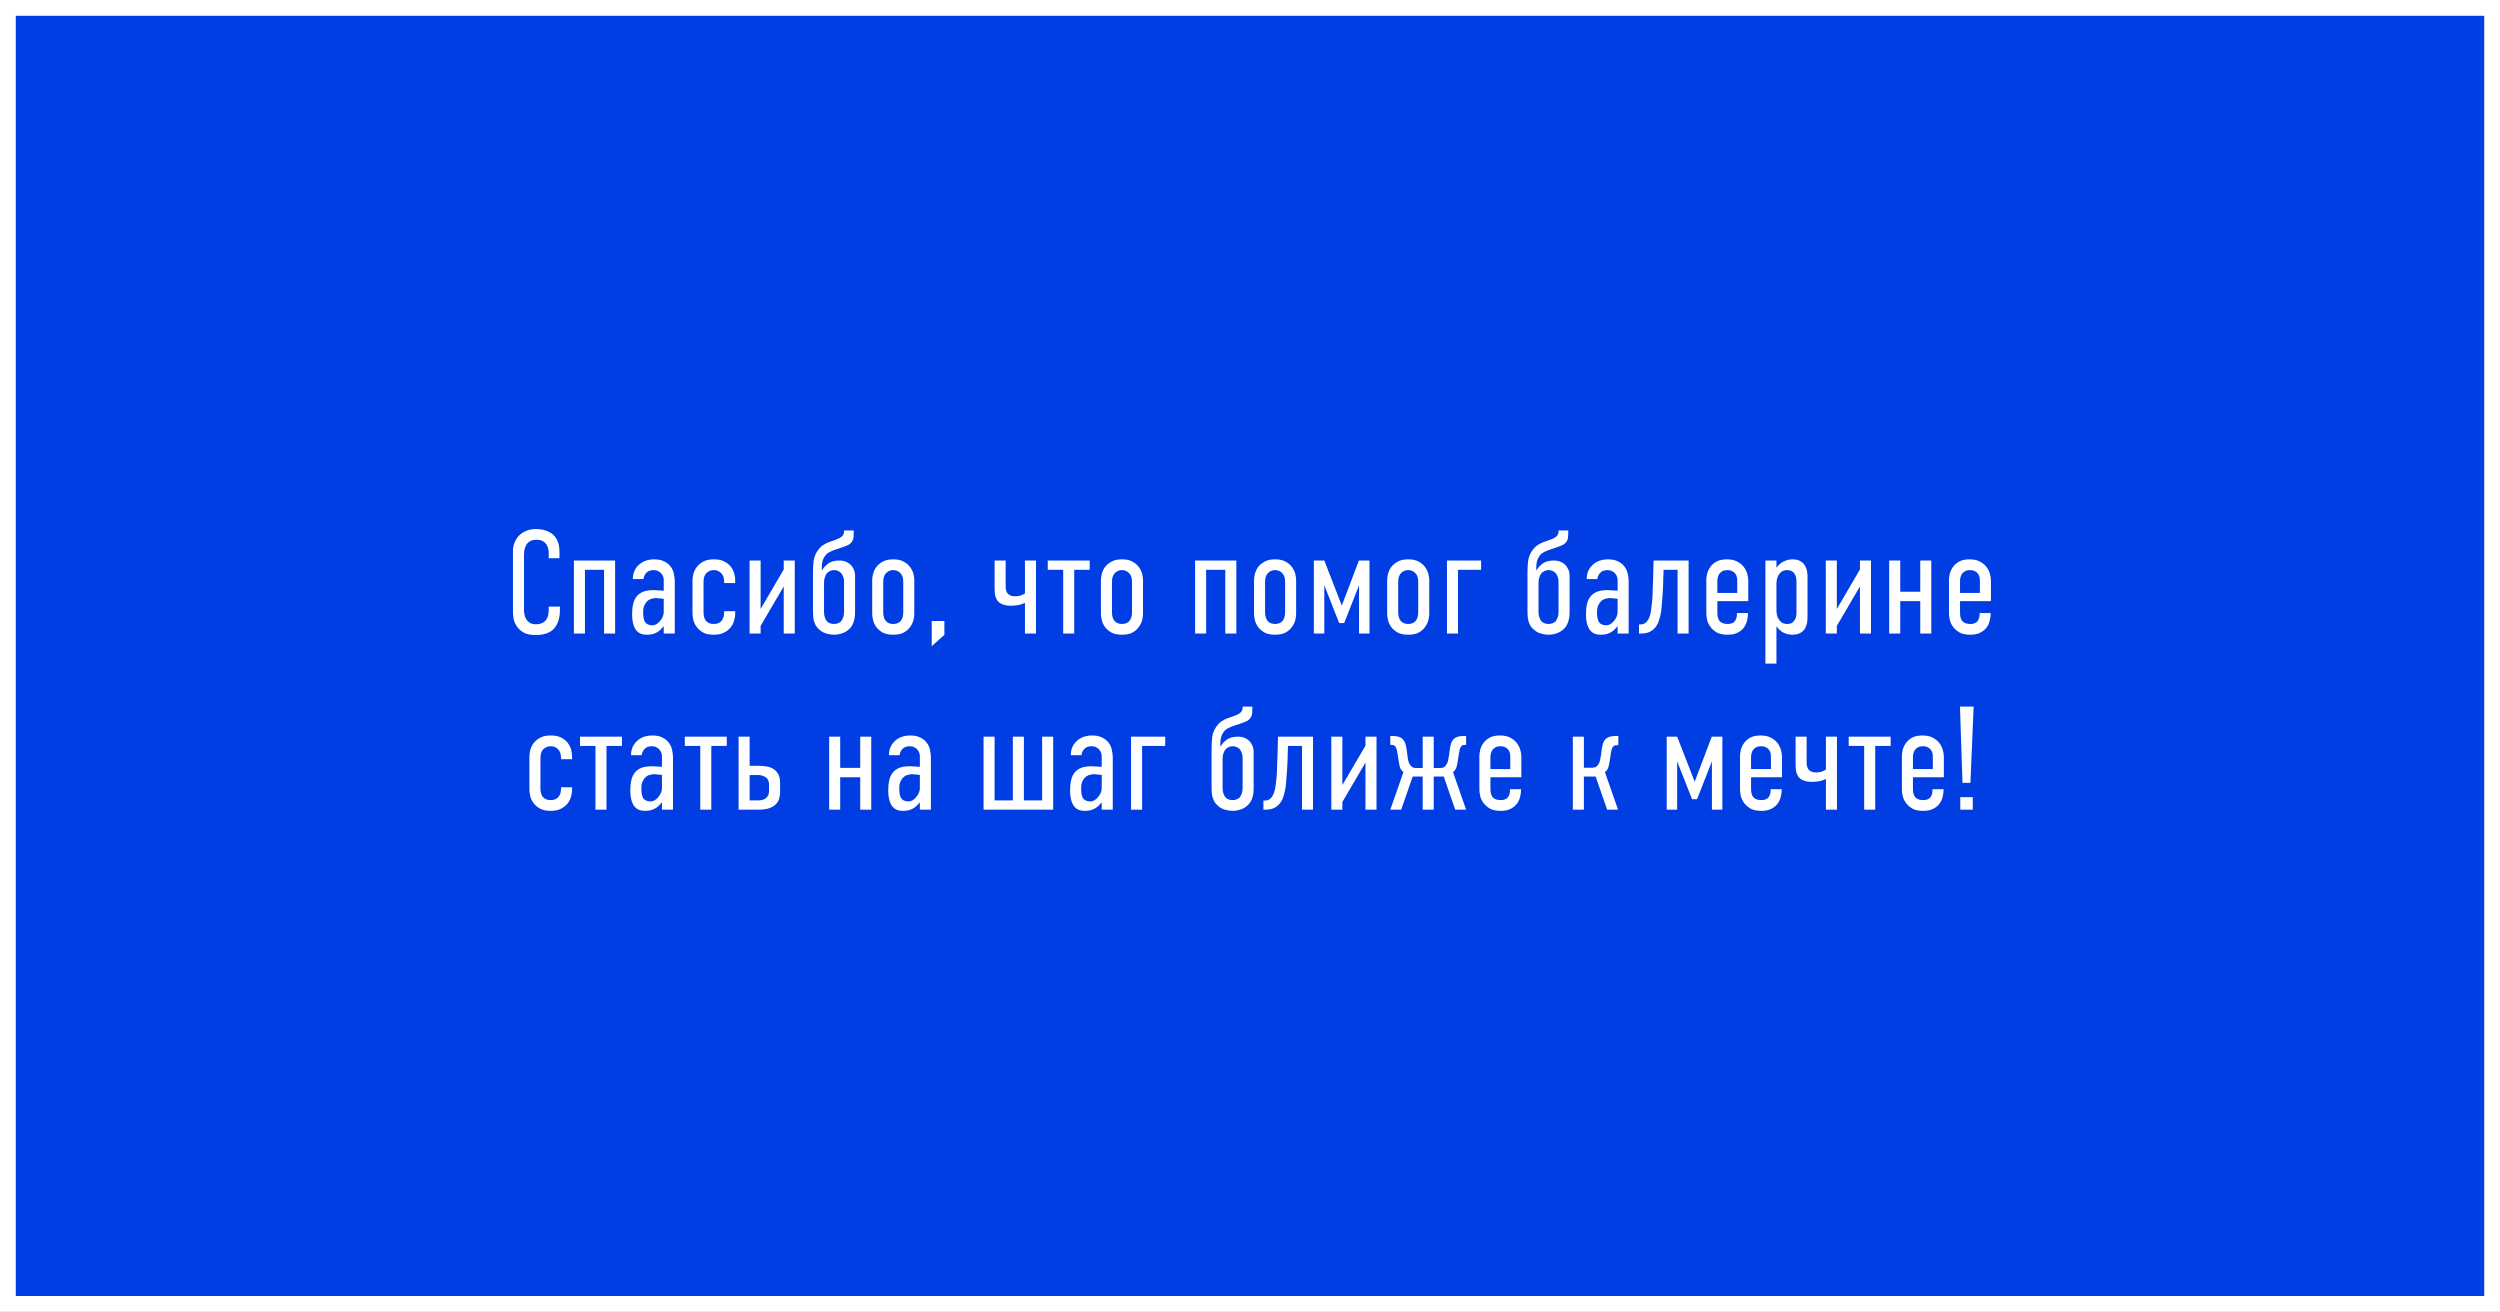 <svg width="951" height="499" viewBox="0 0 951 499" fill="none" xmlns="http://www.w3.org/2000/svg">
<rect x="0" y="0" width="951" height="499" fill="#808080" stroke="none"/>
<rect x="3" y="3" width="945" height="493" fill="#003DE3" stroke="white" stroke-width="6"/>
<path d="M208.734 210.256C208.734 209.92 208.678 209.472 208.566 208.912C208.491 208.352 208.286 207.811 207.95 207.288C207.614 206.728 207.147 206.261 206.55 205.888C205.952 205.515 205.15 205.328 204.142 205.328C203.022 205.328 202.144 205.533 201.51 205.944C200.875 206.355 200.39 206.877 200.054 207.512C199.755 208.109 199.55 208.763 199.438 209.472C199.363 210.144 199.326 210.741 199.326 211.264V232.376C199.326 232.712 199.382 233.179 199.494 233.776C199.606 234.336 199.811 234.896 200.11 235.456C200.446 236.016 200.912 236.501 201.51 236.912C202.107 237.285 202.891 237.472 203.862 237.472C204.422 237.472 204.982 237.397 205.542 237.248C206.102 237.099 206.624 236.837 207.11 236.464C207.595 236.053 207.987 235.493 208.286 234.784C208.584 234.037 208.734 233.104 208.734 231.984V230.752H212.99V232.208C212.99 235.008 212.28 237.267 210.862 238.984C209.443 240.701 207.054 241.56 203.694 241.56C201.715 241.56 200.166 241.224 199.046 240.552C197.926 239.843 197.067 239.021 196.47 238.088C195.872 237.155 195.499 236.203 195.35 235.232C195.2 234.261 195.126 233.496 195.126 232.936V209.752C195.126 208.632 195.312 207.568 195.686 206.56C196.059 205.515 196.619 204.6 197.366 203.816C198.112 203.032 199.027 202.416 200.11 201.968C201.23 201.483 202.499 201.24 203.918 201.24C205.15 201.24 206.288 201.408 207.334 201.744C208.416 202.043 209.368 202.528 210.19 203.2C211.011 203.872 211.646 204.749 212.094 205.832C212.579 206.915 212.822 208.24 212.822 209.808V212.328H208.734V210.256ZM218.312 213.224H233.992V241H229.792V216.752H222.512V241H218.312V213.224ZM252.488 238.256H252.432C252.096 238.667 251.742 239.059 251.368 239.432C250.995 239.805 250.566 240.141 250.08 240.44C249.595 240.739 249.035 240.981 248.4 241.168C247.803 241.355 247.056 241.448 246.16 241.448C245.04 241.448 244.107 241.261 243.36 240.888C242.651 240.477 242.072 239.917 241.624 239.208C241.214 238.499 240.915 237.677 240.728 236.744C240.542 235.811 240.448 234.784 240.448 233.664C240.448 232.208 240.579 230.92 240.84 229.8C241.102 228.643 241.55 227.672 242.184 226.888C242.819 226.104 243.64 225.507 244.648 225.096C245.694 224.685 247 224.48 248.568 224.48C248.867 224.48 249.296 224.499 249.856 224.536C250.416 224.536 251.294 224.592 252.488 224.704V220.616C252.488 220.243 252.414 219.832 252.264 219.384C252.115 218.936 251.872 218.525 251.536 218.152C251.238 217.779 250.846 217.48 250.36 217.256C249.875 216.995 249.278 216.864 248.568 216.864C248.195 216.864 247.803 216.92 247.392 217.032C247.019 217.107 246.646 217.275 246.272 217.536C245.936 217.797 245.619 218.152 245.32 218.6C245.059 219.048 244.872 219.608 244.76 220.28H240.728C240.728 219.123 240.934 218.077 241.344 217.144C241.792 216.211 242.371 215.427 243.08 214.792C243.827 214.12 244.686 213.616 245.656 213.28C246.664 212.944 247.728 212.776 248.848 212.776C250.454 212.776 251.76 213.056 252.768 213.616C253.814 214.139 254.616 214.811 255.176 215.632C255.774 216.416 256.166 217.312 256.352 218.32C256.576 219.291 256.688 220.224 256.688 221.12V241H252.488V238.256ZM252.488 227.784C251.891 227.709 251.35 227.653 250.864 227.616C250.379 227.541 249.968 227.504 249.632 227.504C249.035 227.504 248.438 227.597 247.84 227.784C247.243 227.933 246.702 228.232 246.216 228.68C245.768 229.091 245.395 229.651 245.096 230.36C244.798 231.032 244.648 231.872 244.648 232.88C244.648 234.859 244.947 236.184 245.544 236.856C246.142 237.528 247.038 237.864 248.232 237.864C248.68 237.864 249.147 237.733 249.632 237.472C250.118 237.211 250.566 236.837 250.976 236.352C251.424 235.867 251.779 235.325 252.04 234.728C252.339 234.093 252.488 233.403 252.488 232.656V227.784ZM275.464 232.488H279.664V233.608C279.664 234.28 279.533 235.083 279.272 236.016C279.048 236.912 278.618 237.771 277.984 238.592C277.386 239.376 276.565 240.048 275.52 240.608C274.474 241.168 273.149 241.448 271.544 241.448C269.789 241.448 268.389 241.149 267.344 240.552C266.298 239.917 265.477 239.171 264.88 238.312C264.282 237.453 263.89 236.576 263.704 235.68C263.517 234.747 263.424 233.981 263.424 233.384V220.784C263.424 220.224 263.517 219.496 263.704 218.6C263.89 217.667 264.282 216.771 264.88 215.912C265.477 215.053 266.298 214.325 267.344 213.728C268.389 213.093 269.789 212.776 271.544 212.776C273.186 212.776 274.53 213.056 275.576 213.616C276.658 214.176 277.498 214.867 278.096 215.688C278.693 216.509 279.104 217.368 279.328 218.264C279.552 219.123 279.664 219.888 279.664 220.56V221.792H275.464V221.4C275.464 219.832 275.072 218.693 274.288 217.984C273.541 217.237 272.626 216.864 271.544 216.864C270.461 216.864 269.528 217.237 268.744 217.984C267.997 218.693 267.624 219.832 267.624 221.4V232.824C267.624 235.848 268.93 237.36 271.544 237.36C272.776 237.36 273.728 236.987 274.4 236.24C275.109 235.493 275.464 234.355 275.464 232.824V232.488ZM289.34 213.224V231.648L298.132 216.64V213.224H302.332V241H298.132V223.08L289.34 238.088V241H285.14V213.224H289.34ZM309.257 217.76C309.257 216.379 309.332 214.979 309.481 213.56C309.668 212.104 310.134 210.816 310.881 209.696C311.516 208.725 312.206 207.979 312.953 207.456C313.737 206.933 314.521 206.523 315.305 206.224C315.79 206.037 316.276 205.869 316.761 205.72C317.284 205.533 317.75 205.365 318.161 205.216C320.102 204.544 321.073 203.555 321.073 202.248V201.8H324.769V202.528C324.769 203.013 324.75 203.555 324.713 204.152C324.676 204.712 324.545 205.216 324.321 205.664C323.91 206.411 323.332 206.971 322.585 207.344C321.876 207.68 320.998 208.016 319.953 208.352L317.153 209.304C316.63 209.491 316.052 209.752 315.417 210.088C314.82 210.387 314.297 210.835 313.849 211.432C313.438 211.992 313.121 212.645 312.897 213.392C312.71 214.139 312.617 214.829 312.617 215.464V216.864H312.785C313.308 215.893 314.073 215.053 315.081 214.344C316.126 213.597 317.545 213.224 319.337 213.224C320.27 213.224 321.092 213.373 321.801 213.672C322.51 213.971 323.07 214.325 323.481 214.736C324.004 215.221 324.433 215.837 324.769 216.584C325.105 217.293 325.273 218.115 325.273 219.048V232.488C325.273 233.011 325.254 233.589 325.217 234.224C325.18 234.821 325.068 235.437 324.881 236.072C324.732 236.707 324.47 237.341 324.097 237.976C323.761 238.573 323.294 239.115 322.697 239.6C321.95 240.235 321.092 240.701 320.121 241C319.188 241.299 318.236 241.448 317.265 241.448C316.294 241.448 315.324 241.299 314.353 241C313.42 240.739 312.58 240.291 311.833 239.656C311.236 239.171 310.75 238.629 310.377 238.032C310.041 237.397 309.78 236.763 309.593 236.128C309.444 235.456 309.35 234.821 309.313 234.224C309.276 233.589 309.257 233.011 309.257 232.488V217.76ZM321.073 221.4C321.073 220.653 320.961 219.981 320.737 219.384C320.513 218.787 320.252 218.32 319.953 217.984C319.206 217.237 318.31 216.864 317.265 216.864C316.742 216.864 316.238 216.976 315.753 217.2C315.305 217.424 314.913 217.704 314.577 218.04C314.278 218.376 314.017 218.88 313.793 219.552C313.569 220.187 313.457 220.877 313.457 221.624V232.824C313.457 233.608 313.569 234.299 313.793 234.896C314.017 235.493 314.278 235.979 314.577 236.352C314.876 236.651 315.249 236.893 315.697 237.08C316.182 237.267 316.705 237.36 317.265 237.36C317.825 237.36 318.329 237.267 318.777 237.08C319.262 236.893 319.654 236.651 319.953 236.352C320.252 235.979 320.513 235.493 320.737 234.896C320.961 234.299 321.073 233.608 321.073 232.824V221.4ZM331.783 220.616C331.783 220.093 331.876 219.403 332.063 218.544C332.25 217.648 332.623 216.771 333.183 215.912C333.78 215.053 334.602 214.325 335.647 213.728C336.692 213.093 338.074 212.776 339.791 212.776C341.508 212.776 342.89 213.093 343.935 213.728C344.98 214.325 345.783 215.053 346.343 215.912C346.94 216.771 347.332 217.648 347.519 218.544C347.706 219.403 347.799 220.075 347.799 220.56V233.496C347.799 234.056 347.706 234.784 347.519 235.68C347.332 236.576 346.94 237.453 346.343 238.312C345.783 239.171 344.98 239.917 343.935 240.552C342.89 241.149 341.508 241.448 339.791 241.448C338.074 241.448 336.692 241.149 335.647 240.552C334.602 239.917 333.78 239.171 333.183 238.312C332.623 237.453 332.25 236.576 332.063 235.68C331.876 234.784 331.783 234.056 331.783 233.496V220.616ZM343.599 221.4C343.599 219.832 343.226 218.693 342.479 217.984C341.732 217.237 340.836 216.864 339.791 216.864C338.746 216.864 337.85 217.237 337.103 217.984C336.356 218.693 335.983 219.832 335.983 221.4V232.824C335.983 234.28 336.3 235.4 336.935 236.184C337.607 236.968 338.559 237.36 339.791 237.36C340.986 237.36 341.919 236.987 342.591 236.24C343.263 235.493 343.599 234.355 343.599 232.824V221.4ZM359.242 236.24V241.504L354.426 245.816V236.24H359.242ZM389.887 229.296C388.916 229.781 387.945 230.099 386.975 230.248C386.004 230.36 385.108 230.416 384.287 230.416C382.42 230.416 380.964 229.949 379.919 229.016C378.873 228.083 378.351 226.44 378.351 224.088V213.224H382.551V223.192C382.551 225.619 383.764 226.832 386.191 226.832C386.937 226.832 387.609 226.739 388.207 226.552C388.804 226.328 389.364 226.067 389.887 225.768V213.224H394.087V241H389.887V229.296ZM408.639 216.752V241H404.439V216.752H398.559V213.224H414.519V216.752H408.639ZM418.791 220.616C418.791 220.093 418.884 219.403 419.071 218.544C419.258 217.648 419.631 216.771 420.191 215.912C420.788 215.053 421.61 214.325 422.655 213.728C423.7 213.093 425.082 212.776 426.799 212.776C428.516 212.776 429.898 213.093 430.943 213.728C431.988 214.325 432.791 215.053 433.351 215.912C433.948 216.771 434.34 217.648 434.527 218.544C434.714 219.403 434.807 220.075 434.807 220.56V233.496C434.807 234.056 434.714 234.784 434.527 235.68C434.34 236.576 433.948 237.453 433.351 238.312C432.791 239.171 431.988 239.917 430.943 240.552C429.898 241.149 428.516 241.448 426.799 241.448C425.082 241.448 423.7 241.149 422.655 240.552C421.61 239.917 420.788 239.171 420.191 238.312C419.631 237.453 419.258 236.576 419.071 235.68C418.884 234.784 418.791 234.056 418.791 233.496V220.616ZM430.607 221.4C430.607 219.832 430.234 218.693 429.487 217.984C428.74 217.237 427.844 216.864 426.799 216.864C425.754 216.864 424.858 217.237 424.111 217.984C423.364 218.693 422.991 219.832 422.991 221.4V232.824C422.991 234.28 423.308 235.4 423.943 236.184C424.615 236.968 425.567 237.36 426.799 237.36C427.994 237.36 428.927 236.987 429.599 236.24C430.271 235.493 430.607 234.355 430.607 232.824V221.4ZM454.617 213.224H470.297V241H466.097V216.752H458.817V241H454.617V213.224ZM477.033 220.616C477.033 220.093 477.126 219.403 477.313 218.544C477.5 217.648 477.873 216.771 478.433 215.912C479.03 215.053 479.852 214.325 480.897 213.728C481.942 213.093 483.324 212.776 485.041 212.776C486.758 212.776 488.14 213.093 489.185 213.728C490.23 214.325 491.033 215.053 491.593 215.912C492.19 216.771 492.582 217.648 492.769 218.544C492.956 219.403 493.049 220.075 493.049 220.56V233.496C493.049 234.056 492.956 234.784 492.769 235.68C492.582 236.576 492.19 237.453 491.593 238.312C491.033 239.171 490.23 239.917 489.185 240.552C488.14 241.149 486.758 241.448 485.041 241.448C483.324 241.448 481.942 241.149 480.897 240.552C479.852 239.917 479.03 239.171 478.433 238.312C477.873 237.453 477.5 236.576 477.313 235.68C477.126 234.784 477.033 234.056 477.033 233.496V220.616ZM488.849 221.4C488.849 219.832 488.476 218.693 487.729 217.984C486.982 217.237 486.086 216.864 485.041 216.864C483.996 216.864 483.1 217.237 482.353 217.984C481.606 218.693 481.233 219.832 481.233 221.4V232.824C481.233 234.28 481.55 235.4 482.185 236.184C482.857 236.968 483.809 237.36 485.041 237.36C486.236 237.36 487.169 236.987 487.841 236.24C488.513 235.493 488.849 234.355 488.849 232.824V221.4ZM510.428 230.36L516.924 213.224H520.956V241H516.98V222.632L511.324 237.024H509.42L503.764 222.632V241H499.788V213.224H503.764L510.428 230.36ZM527.674 220.616C527.674 220.093 527.767 219.403 527.954 218.544C528.14 217.648 528.514 216.771 529.074 215.912C529.671 215.053 530.492 214.325 531.538 213.728C532.583 213.093 533.964 212.776 535.682 212.776C537.399 212.776 538.78 213.093 539.826 213.728C540.871 214.325 541.674 215.053 542.234 215.912C542.831 216.771 543.223 217.648 543.41 218.544C543.596 219.403 543.69 220.075 543.69 220.56V233.496C543.69 234.056 543.596 234.784 543.41 235.68C543.223 236.576 542.831 237.453 542.234 238.312C541.674 239.171 540.871 239.917 539.826 240.552C538.78 241.149 537.399 241.448 535.682 241.448C533.964 241.448 532.583 241.149 531.538 240.552C530.492 239.917 529.671 239.171 529.074 238.312C528.514 237.453 528.14 236.576 527.954 235.68C527.767 234.784 527.674 234.056 527.674 233.496V220.616ZM539.49 221.4C539.49 219.832 539.116 218.693 538.37 217.984C537.623 217.237 536.727 216.864 535.682 216.864C534.636 216.864 533.74 217.237 532.994 217.984C532.247 218.693 531.874 219.832 531.874 221.4V232.824C531.874 234.28 532.191 235.4 532.826 236.184C533.498 236.968 534.45 237.36 535.682 237.36C536.876 237.36 537.81 236.987 538.482 236.24C539.154 235.493 539.49 234.355 539.49 232.824V221.4ZM550.429 213.224H563.421V216.752H554.629V241H550.429V213.224ZM581.054 217.76C581.054 216.379 581.129 214.979 581.278 213.56C581.465 212.104 581.931 210.816 582.678 209.696C583.313 208.725 584.003 207.979 584.75 207.456C585.534 206.933 586.318 206.523 587.102 206.224C587.587 206.037 588.073 205.869 588.558 205.72C589.081 205.533 589.547 205.365 589.958 205.216C591.899 204.544 592.87 203.555 592.87 202.248V201.8H596.566V202.528C596.566 203.013 596.547 203.555 596.51 204.152C596.473 204.712 596.342 205.216 596.118 205.664C595.707 206.411 595.129 206.971 594.382 207.344C593.673 207.68 592.795 208.016 591.75 208.352L588.95 209.304C588.427 209.491 587.849 209.752 587.214 210.088C586.617 210.387 586.094 210.835 585.646 211.432C585.235 211.992 584.918 212.645 584.694 213.392C584.507 214.139 584.414 214.829 584.414 215.464V216.864H584.582C585.105 215.893 585.87 215.053 586.878 214.344C587.923 213.597 589.342 213.224 591.134 213.224C592.067 213.224 592.889 213.373 593.598 213.672C594.307 213.971 594.867 214.325 595.278 214.736C595.801 215.221 596.23 215.837 596.566 216.584C596.902 217.293 597.07 218.115 597.07 219.048V232.488C597.07 233.011 597.051 233.589 597.014 234.224C596.977 234.821 596.865 235.437 596.678 236.072C596.529 236.707 596.267 237.341 595.894 237.976C595.558 238.573 595.091 239.115 594.494 239.6C593.747 240.235 592.889 240.701 591.918 241C590.985 241.299 590.033 241.448 589.062 241.448C588.091 241.448 587.121 241.299 586.15 241C585.217 240.739 584.377 240.291 583.63 239.656C583.033 239.171 582.547 238.629 582.174 238.032C581.838 237.397 581.577 236.763 581.39 236.128C581.241 235.456 581.147 234.821 581.11 234.224C581.073 233.589 581.054 233.011 581.054 232.488V217.76ZM592.87 221.4C592.87 220.653 592.758 219.981 592.534 219.384C592.31 218.787 592.049 218.32 591.75 217.984C591.003 217.237 590.107 216.864 589.062 216.864C588.539 216.864 588.035 216.976 587.55 217.2C587.102 217.424 586.71 217.704 586.374 218.04C586.075 218.376 585.814 218.88 585.59 219.552C585.366 220.187 585.254 220.877 585.254 221.624V232.824C585.254 233.608 585.366 234.299 585.59 234.896C585.814 235.493 586.075 235.979 586.374 236.352C586.673 236.651 587.046 236.893 587.494 237.08C587.979 237.267 588.502 237.36 589.062 237.36C589.622 237.36 590.126 237.267 590.574 237.08C591.059 236.893 591.451 236.651 591.75 236.352C592.049 235.979 592.31 235.493 592.534 234.896C592.758 234.299 592.87 233.608 592.87 232.824V221.4ZM615.34 238.256H615.284C614.948 238.667 614.593 239.059 614.22 239.432C613.847 239.805 613.417 240.141 612.932 240.44C612.447 240.739 611.887 240.981 611.252 241.168C610.655 241.355 609.908 241.448 609.012 241.448C607.892 241.448 606.959 241.261 606.212 240.888C605.503 240.477 604.924 239.917 604.476 239.208C604.065 238.499 603.767 237.677 603.58 236.744C603.393 235.811 603.3 234.784 603.3 233.664C603.3 232.208 603.431 230.92 603.692 229.8C603.953 228.643 604.401 227.672 605.036 226.888C605.671 226.104 606.492 225.507 607.5 225.096C608.545 224.685 609.852 224.48 611.42 224.48C611.719 224.48 612.148 224.499 612.708 224.536C613.268 224.536 614.145 224.592 615.34 224.704V220.616C615.34 220.243 615.265 219.832 615.116 219.384C614.967 218.936 614.724 218.525 614.388 218.152C614.089 217.779 613.697 217.48 613.212 217.256C612.727 216.995 612.129 216.864 611.42 216.864C611.047 216.864 610.655 216.92 610.244 217.032C609.871 217.107 609.497 217.275 609.124 217.536C608.788 217.797 608.471 218.152 608.172 218.6C607.911 219.048 607.724 219.608 607.612 220.28H603.58C603.58 219.123 603.785 218.077 604.196 217.144C604.644 216.211 605.223 215.427 605.932 214.792C606.679 214.12 607.537 213.616 608.508 213.28C609.516 212.944 610.58 212.776 611.7 212.776C613.305 212.776 614.612 213.056 615.62 213.616C616.665 214.139 617.468 214.811 618.028 215.632C618.625 216.416 619.017 217.312 619.204 218.32C619.428 219.291 619.54 220.224 619.54 221.12V241H615.34V238.256ZM615.34 227.784C614.743 227.709 614.201 227.653 613.716 227.616C613.231 227.541 612.82 227.504 612.484 227.504C611.887 227.504 611.289 227.597 610.692 227.784C610.095 227.933 609.553 228.232 609.068 228.68C608.62 229.091 608.247 229.651 607.948 230.36C607.649 231.032 607.5 231.872 607.5 232.88C607.5 234.859 607.799 236.184 608.396 236.856C608.993 237.528 609.889 237.864 611.084 237.864C611.532 237.864 611.999 237.733 612.484 237.472C612.969 237.211 613.417 236.837 613.828 236.352C614.276 235.867 614.631 235.325 614.892 234.728C615.191 234.093 615.34 233.403 615.34 232.656V227.784ZM642.347 241H638.147V216.752H632.827L632.715 220C632.715 220.485 632.697 221.232 632.659 222.24C632.622 223.248 632.566 224.368 632.491 225.6C632.417 226.795 632.323 228.027 632.211 229.296C632.137 230.528 632.025 231.648 631.875 232.656C631.689 233.851 631.427 234.952 631.091 235.96C630.793 236.968 630.345 237.845 629.747 238.592C629.15 239.339 628.403 239.936 627.507 240.384C626.611 240.795 625.491 241 624.147 241H623.475V237.528H623.979C624.875 237.528 625.603 237.267 626.163 236.744C626.723 236.221 627.153 235.531 627.451 234.672C627.787 233.776 628.011 232.787 628.123 231.704C628.273 230.584 628.403 229.464 628.515 228.344C628.553 227.784 628.59 227.112 628.627 226.328C628.665 225.507 628.683 224.685 628.683 223.864C628.721 223.043 628.758 222.277 628.795 221.568C628.833 220.821 628.851 220.243 628.851 219.832L629.019 213.224H642.347V241ZM660.728 233.216H664.928V233.608C664.928 234.28 664.816 235.083 664.592 236.016C664.405 236.912 664.032 237.771 663.472 238.592C662.912 239.376 662.128 240.048 661.12 240.608C660.112 241.168 658.805 241.448 657.2 241.448C655.445 241.448 654.045 241.149 653 240.552C651.955 239.917 651.133 239.171 650.536 238.312C649.939 237.453 649.547 236.576 649.36 235.68C649.173 234.747 649.08 233.981 649.08 233.384V220.504C649.08 219.944 649.173 219.235 649.36 218.376C649.547 217.517 649.92 216.677 650.48 215.856C651.04 214.997 651.824 214.269 652.832 213.672C653.877 213.075 655.24 212.776 656.92 212.776C658.563 212.776 659.907 213.075 660.952 213.672C662.035 214.269 662.875 214.997 663.472 215.856C664.069 216.677 664.48 217.555 664.704 218.488C664.928 219.384 665.04 220.131 665.04 220.728V228.68H653.28V233.104C653.28 234.597 653.597 235.68 654.232 236.352C654.904 237.024 655.893 237.36 657.2 237.36C658.432 237.36 659.328 237.024 659.888 236.352C660.448 235.643 660.728 234.709 660.728 233.552V233.216ZM660.84 225.544V220.784C660.84 220.336 660.784 219.888 660.672 219.44C660.56 218.955 660.355 218.525 660.056 218.152C659.757 217.779 659.365 217.48 658.88 217.256C658.395 216.995 657.797 216.864 657.088 216.864C656.341 216.864 655.725 216.995 655.24 217.256C654.755 217.517 654.363 217.853 654.064 218.264C653.765 218.675 653.56 219.123 653.448 219.608C653.336 220.093 653.28 220.56 653.28 221.008V225.544H660.84ZM671.562 213.224H675.762V215.968C676.658 214.773 677.629 213.952 678.674 213.504C679.757 213.019 680.783 212.776 681.754 212.776C682.986 212.776 683.975 212.981 684.722 213.392C685.506 213.803 686.103 214.344 686.514 215.016C686.925 215.651 687.205 216.341 687.354 217.088C687.503 217.835 687.578 218.544 687.578 219.216V235.008C687.578 235.68 687.503 236.389 687.354 237.136C687.205 237.883 686.925 238.592 686.514 239.264C686.103 239.899 685.506 240.421 684.722 240.832C683.975 241.243 682.986 241.448 681.754 241.448C680.783 241.448 679.757 241.224 678.674 240.776C677.629 240.291 676.658 239.451 675.762 238.256V252.424H671.562V213.224ZM679.85 237.36C680.522 237.36 681.082 237.248 681.53 237.024C681.978 236.763 682.333 236.427 682.594 236.016C682.893 235.605 683.098 235.139 683.21 234.616C683.322 234.093 683.378 233.571 683.378 233.048V221.176C683.378 220.653 683.322 220.131 683.21 219.608C683.098 219.085 682.893 218.619 682.594 218.208C682.333 217.797 681.978 217.48 681.53 217.256C681.082 216.995 680.522 216.864 679.85 216.864C678.991 216.864 678.301 217.051 677.778 217.424C677.255 217.797 676.845 218.245 676.546 218.768C676.247 219.291 676.042 219.851 675.93 220.448C675.818 221.008 675.762 221.512 675.762 221.96V232.264C675.762 232.712 675.818 233.235 675.93 233.832C676.042 234.392 676.247 234.933 676.546 235.456C676.845 235.979 677.255 236.427 677.778 236.8C678.301 237.173 678.991 237.36 679.85 237.36ZM698.731 213.224V231.648L707.523 216.64V213.224H711.723V241H707.523V223.08L698.731 238.088V241H694.531V213.224H698.731ZM718.648 213.224H722.848V225.096H730.464V213.224H734.664V241H730.464V228.68H722.848V241H718.648V213.224ZM753.041 233.216H757.241V233.608C757.241 234.28 757.129 235.083 756.905 236.016C756.718 236.912 756.345 237.771 755.785 238.592C755.225 239.376 754.441 240.048 753.433 240.608C752.425 241.168 751.118 241.448 749.513 241.448C747.758 241.448 746.358 241.149 745.313 240.552C744.267 239.917 743.446 239.171 742.849 238.312C742.251 237.453 741.859 236.576 741.673 235.68C741.486 234.747 741.393 233.981 741.393 233.384V220.504C741.393 219.944 741.486 219.235 741.673 218.376C741.859 217.517 742.233 216.677 742.793 215.856C743.353 214.997 744.137 214.269 745.145 213.672C746.19 213.075 747.553 212.776 749.233 212.776C750.875 212.776 752.219 213.075 753.265 213.672C754.347 214.269 755.187 214.997 755.785 215.856C756.382 216.677 756.793 217.555 757.017 218.488C757.241 219.384 757.353 220.131 757.353 220.728V228.68H745.593V233.104C745.593 234.597 745.91 235.68 746.545 236.352C747.217 237.024 748.206 237.36 749.513 237.36C750.745 237.36 751.641 237.024 752.201 236.352C752.761 235.643 753.041 234.709 753.041 233.552V233.216ZM753.153 225.544V220.784C753.153 220.336 753.097 219.888 752.985 219.44C752.873 218.955 752.667 218.525 752.369 218.152C752.07 217.779 751.678 217.48 751.193 217.256C750.707 216.995 750.11 216.864 749.401 216.864C748.654 216.864 748.038 216.995 747.553 217.256C747.067 217.517 746.675 217.853 746.377 218.264C746.078 218.675 745.873 219.123 745.761 219.608C745.649 220.093 745.593 220.56 745.593 221.008V225.544H753.153ZM213.421 299.488H217.621V300.608C217.621 301.28 217.49 302.083 217.229 303.016C217.005 303.912 216.575 304.771 215.941 305.592C215.343 306.376 214.522 307.048 213.477 307.608C212.431 308.168 211.106 308.448 209.501 308.448C207.746 308.448 206.346 308.149 205.301 307.552C204.255 306.917 203.434 306.171 202.837 305.312C202.239 304.453 201.847 303.576 201.661 302.68C201.474 301.747 201.381 300.981 201.381 300.384V287.784C201.381 287.224 201.474 286.496 201.661 285.6C201.847 284.667 202.239 283.771 202.837 282.912C203.434 282.053 204.255 281.325 205.301 280.728C206.346 280.093 207.746 279.776 209.501 279.776C211.143 279.776 212.487 280.056 213.533 280.616C214.615 281.176 215.455 281.867 216.053 282.688C216.65 283.509 217.061 284.368 217.285 285.264C217.509 286.123 217.621 286.888 217.621 287.56V288.792H213.421V288.4C213.421 286.832 213.029 285.693 212.245 284.984C211.498 284.237 210.583 283.864 209.501 283.864C208.418 283.864 207.485 284.237 206.701 284.984C205.954 285.693 205.581 286.832 205.581 288.4V299.824C205.581 302.848 206.887 304.36 209.501 304.36C210.733 304.36 211.685 303.987 212.357 303.24C213.066 302.493 213.421 301.355 213.421 299.824V299.488ZM230.713 283.752V308H226.513V283.752H220.633V280.224H236.593V283.752H230.713ZM251.805 305.256H251.749C251.413 305.667 251.058 306.059 250.685 306.432C250.312 306.805 249.882 307.141 249.397 307.44C248.912 307.739 248.352 307.981 247.717 308.168C247.12 308.355 246.373 308.448 245.477 308.448C244.357 308.448 243.424 308.261 242.677 307.888C241.968 307.477 241.389 306.917 240.941 306.208C240.53 305.499 240.232 304.677 240.045 303.744C239.858 302.811 239.765 301.784 239.765 300.664C239.765 299.208 239.896 297.92 240.157 296.8C240.418 295.643 240.866 294.672 241.501 293.888C242.136 293.104 242.957 292.507 243.965 292.096C245.01 291.685 246.317 291.48 247.885 291.48C248.184 291.48 248.613 291.499 249.173 291.536C249.733 291.536 250.61 291.592 251.805 291.704V287.616C251.805 287.243 251.73 286.832 251.581 286.384C251.432 285.936 251.189 285.525 250.853 285.152C250.554 284.779 250.162 284.48 249.677 284.256C249.192 283.995 248.594 283.864 247.885 283.864C247.512 283.864 247.12 283.92 246.709 284.032C246.336 284.107 245.962 284.275 245.589 284.536C245.253 284.797 244.936 285.152 244.637 285.6C244.376 286.048 244.189 286.608 244.077 287.28H240.045C240.045 286.123 240.25 285.077 240.661 284.144C241.109 283.211 241.688 282.427 242.397 281.792C243.144 281.12 244.002 280.616 244.973 280.28C245.981 279.944 247.045 279.776 248.165 279.776C249.77 279.776 251.077 280.056 252.085 280.616C253.13 281.139 253.933 281.811 254.493 282.632C255.09 283.416 255.482 284.312 255.669 285.32C255.893 286.291 256.005 287.224 256.005 288.12V308H251.805V305.256ZM251.805 294.784C251.208 294.709 250.666 294.653 250.181 294.616C249.696 294.541 249.285 294.504 248.949 294.504C248.352 294.504 247.754 294.597 247.157 294.784C246.56 294.933 246.018 295.232 245.533 295.68C245.085 296.091 244.712 296.651 244.413 297.36C244.114 298.032 243.965 298.872 243.965 299.88C243.965 301.859 244.264 303.184 244.861 303.856C245.458 304.528 246.354 304.864 247.549 304.864C247.997 304.864 248.464 304.733 248.949 304.472C249.434 304.211 249.882 303.837 250.293 303.352C250.741 302.867 251.096 302.325 251.357 301.728C251.656 301.093 251.805 300.403 251.805 299.656V294.784ZM270.58 283.752V308H266.38V283.752H260.5V280.224H276.46V283.752H270.58ZM285.156 280.224V291.312H288.908C289.692 291.312 290.532 291.387 291.428 291.536C292.362 291.648 293.22 291.928 294.004 292.376C294.788 292.824 295.442 293.477 295.964 294.336C296.487 295.195 296.748 296.352 296.748 297.808V301.168C296.748 303.632 296.02 305.387 294.564 306.432C293.146 307.477 291.26 308 288.908 308H280.956V280.224H285.156ZM285.156 304.472H288.572C289.02 304.472 289.468 304.416 289.916 304.304C290.402 304.192 290.831 304.005 291.204 303.744C291.615 303.445 291.932 303.072 292.156 302.624C292.418 302.139 292.548 301.541 292.548 300.832V298.536C292.548 297.155 292.119 296.203 291.26 295.68C290.439 295.12 289.543 294.84 288.572 294.84H285.156V304.472ZM315.41 280.224H319.61V292.096H327.226V280.224H331.426V308H327.226V295.68H319.61V308H315.41V280.224ZM349.914 305.256H349.858C349.522 305.667 349.168 306.059 348.794 306.432C348.421 306.805 347.992 307.141 347.506 307.44C347.021 307.739 346.461 307.981 345.826 308.168C345.229 308.355 344.482 308.448 343.586 308.448C342.466 308.448 341.533 308.261 340.786 307.888C340.077 307.477 339.498 306.917 339.05 306.208C338.64 305.499 338.341 304.677 338.154 303.744C337.968 302.811 337.874 301.784 337.874 300.664C337.874 299.208 338.005 297.92 338.266 296.8C338.528 295.643 338.976 294.672 339.61 293.888C340.245 293.104 341.066 292.507 342.074 292.096C343.12 291.685 344.426 291.48 345.994 291.48C346.293 291.48 346.722 291.499 347.282 291.536C347.842 291.536 348.72 291.592 349.914 291.704V287.616C349.914 287.243 349.84 286.832 349.69 286.384C349.541 285.936 349.298 285.525 348.962 285.152C348.664 284.779 348.272 284.48 347.786 284.256C347.301 283.995 346.704 283.864 345.994 283.864C345.621 283.864 345.229 283.92 344.818 284.032C344.445 284.107 344.072 284.275 343.698 284.536C343.362 284.797 343.045 285.152 342.746 285.6C342.485 286.048 342.298 286.608 342.186 287.28H338.154C338.154 286.123 338.36 285.077 338.77 284.144C339.218 283.211 339.797 282.427 340.506 281.792C341.253 281.12 342.112 280.616 343.082 280.28C344.09 279.944 345.154 279.776 346.274 279.776C347.88 279.776 349.186 280.056 350.194 280.616C351.24 281.139 352.042 281.811 352.602 282.632C353.2 283.416 353.592 284.312 353.778 285.32C354.002 286.291 354.114 287.224 354.114 288.12V308H349.914V305.256ZM349.914 294.784C349.317 294.709 348.776 294.653 348.29 294.616C347.805 294.541 347.394 294.504 347.058 294.504C346.461 294.504 345.864 294.597 345.266 294.784C344.669 294.933 344.128 295.232 343.642 295.68C343.194 296.091 342.821 296.651 342.522 297.36C342.224 298.032 342.074 298.872 342.074 299.88C342.074 301.859 342.373 303.184 342.97 303.856C343.568 304.528 344.464 304.864 345.658 304.864C346.106 304.864 346.573 304.733 347.058 304.472C347.544 304.211 347.992 303.837 348.402 303.352C348.85 302.867 349.205 302.325 349.466 301.728C349.765 301.093 349.914 300.403 349.914 299.656V294.784ZM378.344 280.224V304.472H385.288V280.224H389.488V304.472H396.432V280.224H400.632V308H374.144V280.224H378.344ZM419.094 305.256H419.038C418.702 305.667 418.347 306.059 417.974 306.432C417.601 306.805 417.171 307.141 416.686 307.44C416.201 307.739 415.641 307.981 415.006 308.168C414.409 308.355 413.662 308.448 412.766 308.448C411.646 308.448 410.713 308.261 409.966 307.888C409.257 307.477 408.678 306.917 408.23 306.208C407.819 305.499 407.521 304.677 407.334 303.744C407.147 302.811 407.054 301.784 407.054 300.664C407.054 299.208 407.185 297.92 407.446 296.8C407.707 295.643 408.155 294.672 408.79 293.888C409.425 293.104 410.246 292.507 411.254 292.096C412.299 291.685 413.606 291.48 415.174 291.48C415.473 291.48 415.902 291.499 416.462 291.536C417.022 291.536 417.899 291.592 419.094 291.704V287.616C419.094 287.243 419.019 286.832 418.87 286.384C418.721 285.936 418.478 285.525 418.142 285.152C417.843 284.779 417.451 284.48 416.966 284.256C416.481 283.995 415.883 283.864 415.174 283.864C414.801 283.864 414.409 283.92 413.998 284.032C413.625 284.107 413.251 284.275 412.878 284.536C412.542 284.797 412.225 285.152 411.926 285.6C411.665 286.048 411.478 286.608 411.366 287.28H407.334C407.334 286.123 407.539 285.077 407.95 284.144C408.398 283.211 408.977 282.427 409.686 281.792C410.433 281.12 411.291 280.616 412.262 280.28C413.27 279.944 414.334 279.776 415.454 279.776C417.059 279.776 418.366 280.056 419.374 280.616C420.419 281.139 421.222 281.811 421.782 282.632C422.379 283.416 422.771 284.312 422.958 285.32C423.182 286.291 423.294 287.224 423.294 288.12V308H419.094V305.256ZM419.094 294.784C418.497 294.709 417.955 294.653 417.47 294.616C416.985 294.541 416.574 294.504 416.238 294.504C415.641 294.504 415.043 294.597 414.446 294.784C413.849 294.933 413.307 295.232 412.822 295.68C412.374 296.091 412.001 296.651 411.702 297.36C411.403 298.032 411.254 298.872 411.254 299.88C411.254 301.859 411.553 303.184 412.15 303.856C412.747 304.528 413.643 304.864 414.838 304.864C415.286 304.864 415.753 304.733 416.238 304.472C416.723 304.211 417.171 303.837 417.582 303.352C418.03 302.867 418.385 302.325 418.646 301.728C418.945 301.093 419.094 300.403 419.094 299.656V294.784ZM430.253 280.224H443.245V283.752H434.453V308H430.253V280.224ZM460.878 284.76C460.878 283.379 460.953 281.979 461.102 280.56C461.289 279.104 461.756 277.816 462.502 276.696C463.137 275.725 463.828 274.979 464.574 274.456C465.358 273.933 466.142 273.523 466.926 273.224C467.412 273.037 467.897 272.869 468.382 272.72C468.905 272.533 469.372 272.365 469.782 272.216C471.724 271.544 472.694 270.555 472.694 269.248V268.8H476.39V269.528C476.39 270.013 476.372 270.555 476.334 271.152C476.297 271.712 476.166 272.216 475.942 272.664C475.532 273.411 474.953 273.971 474.206 274.344C473.497 274.68 472.62 275.016 471.574 275.352L468.774 276.304C468.252 276.491 467.673 276.752 467.038 277.088C466.441 277.387 465.918 277.835 465.47 278.432C465.06 278.992 464.742 279.645 464.518 280.392C464.332 281.139 464.238 281.829 464.238 282.464V283.864H464.406C464.929 282.893 465.694 282.053 466.702 281.344C467.748 280.597 469.166 280.224 470.958 280.224C471.892 280.224 472.713 280.373 473.422 280.672C474.132 280.971 474.692 281.325 475.102 281.736C475.625 282.221 476.054 282.837 476.39 283.584C476.726 284.293 476.894 285.115 476.894 286.048V299.488C476.894 300.011 476.876 300.589 476.838 301.224C476.801 301.821 476.689 302.437 476.502 303.072C476.353 303.707 476.092 304.341 475.718 304.976C475.382 305.573 474.916 306.115 474.318 306.6C473.572 307.235 472.713 307.701 471.742 308C470.809 308.299 469.857 308.448 468.886 308.448C467.916 308.448 466.945 308.299 465.974 308C465.041 307.739 464.201 307.291 463.454 306.656C462.857 306.171 462.372 305.629 461.998 305.032C461.662 304.397 461.401 303.763 461.214 303.128C461.065 302.456 460.972 301.821 460.934 301.224C460.897 300.589 460.878 300.011 460.878 299.488V284.76ZM472.694 288.4C472.694 287.653 472.582 286.981 472.358 286.384C472.134 285.787 471.873 285.32 471.574 284.984C470.828 284.237 469.932 283.864 468.886 283.864C468.364 283.864 467.86 283.976 467.374 284.2C466.926 284.424 466.534 284.704 466.198 285.04C465.9 285.376 465.638 285.88 465.414 286.552C465.19 287.187 465.078 287.877 465.078 288.624V299.824C465.078 300.608 465.19 301.299 465.414 301.896C465.638 302.493 465.9 302.979 466.198 303.352C466.497 303.651 466.87 303.893 467.318 304.08C467.804 304.267 468.326 304.36 468.886 304.36C469.446 304.36 469.95 304.267 470.398 304.08C470.884 303.893 471.276 303.651 471.574 303.352C471.873 302.979 472.134 302.493 472.358 301.896C472.582 301.299 472.694 300.608 472.694 299.824V288.4ZM499.476 308H495.276V283.752H489.956L489.844 287C489.844 287.485 489.826 288.232 489.788 289.24C489.751 290.248 489.695 291.368 489.62 292.6C489.546 293.795 489.452 295.027 489.34 296.296C489.266 297.528 489.154 298.648 489.004 299.656C488.818 300.851 488.556 301.952 488.22 302.96C487.922 303.968 487.474 304.845 486.876 305.592C486.279 306.339 485.532 306.936 484.636 307.384C483.74 307.795 482.62 308 481.276 308H480.604V304.528H481.108C482.004 304.528 482.732 304.267 483.292 303.744C483.852 303.221 484.282 302.531 484.58 301.672C484.916 300.776 485.14 299.787 485.252 298.704C485.402 297.584 485.532 296.464 485.644 295.344C485.682 294.784 485.719 294.112 485.756 293.328C485.794 292.507 485.812 291.685 485.812 290.864C485.85 290.043 485.887 289.277 485.924 288.568C485.962 287.821 485.98 287.243 485.98 286.832L486.148 280.224H499.476V308ZM510.633 280.224V298.648L519.425 283.64V280.224H523.625V308H519.425V290.08L510.633 305.088V308H506.433V280.224H510.633ZM541.19 292.152V280.224H545.39V292.152H547.854C548.526 292.152 549.067 292.003 549.478 291.704C549.889 291.368 550.206 290.957 550.43 290.472C550.691 289.987 550.859 289.464 550.934 288.904C551.046 288.307 551.139 287.747 551.214 287.224L551.55 284.76C551.662 284.051 551.811 283.397 551.998 282.8C552.185 282.203 552.465 281.699 552.838 281.288C553.249 280.84 553.79 280.504 554.462 280.28C555.171 280.056 556.086 279.944 557.206 279.944H557.71V283.36H557.206C556.459 283.36 555.937 283.64 555.638 284.2C555.339 284.76 555.115 285.563 554.966 286.608L554.63 288.904C554.443 290.099 554.257 291.051 554.07 291.76C553.883 292.469 553.435 293.123 552.726 293.72L557.71 308H553.566L549.198 295.4H545.39V308H541.19V295.4H537.382L533.014 308H528.87L533.854 293.72C533.145 293.123 532.697 292.469 532.51 291.76C532.323 291.051 532.137 290.099 531.95 288.904L531.614 286.608C531.465 285.563 531.241 284.76 530.942 284.2C530.643 283.64 530.121 283.36 529.374 283.36H528.87V279.944H529.374C530.494 279.944 531.39 280.056 532.062 280.28C532.771 280.504 533.313 280.84 533.686 281.288C534.097 281.699 534.395 282.203 534.582 282.8C534.769 283.397 534.918 284.051 535.03 284.76L535.366 287.224C535.441 287.747 535.515 288.307 535.59 288.904C535.702 289.464 535.87 289.987 536.094 290.472C536.355 290.957 536.691 291.368 537.102 291.704C537.513 292.003 538.054 292.152 538.726 292.152H541.19ZM574.404 300.216H578.604V300.608C578.604 301.28 578.492 302.083 578.268 303.016C578.081 303.912 577.708 304.771 577.148 305.592C576.588 306.376 575.804 307.048 574.796 307.608C573.788 308.168 572.481 308.448 570.876 308.448C569.121 308.448 567.721 308.149 566.676 307.552C565.63 306.917 564.809 306.171 564.212 305.312C563.614 304.453 563.222 303.576 563.036 302.68C562.849 301.747 562.756 300.981 562.756 300.384V287.504C562.756 286.944 562.849 286.235 563.036 285.376C563.222 284.517 563.596 283.677 564.156 282.856C564.716 281.997 565.5 281.269 566.508 280.672C567.553 280.075 568.916 279.776 570.596 279.776C572.238 279.776 573.582 280.075 574.628 280.672C575.71 281.269 576.55 281.997 577.148 282.856C577.745 283.677 578.156 284.555 578.38 285.488C578.604 286.384 578.716 287.131 578.716 287.728V295.68H566.956V300.104C566.956 301.597 567.273 302.68 567.908 303.352C568.58 304.024 569.569 304.36 570.876 304.36C572.108 304.36 573.004 304.024 573.564 303.352C574.124 302.643 574.404 301.709 574.404 300.552V300.216ZM574.516 292.544V287.784C574.516 287.336 574.46 286.888 574.348 286.44C574.236 285.955 574.03 285.525 573.732 285.152C573.433 284.779 573.041 284.48 572.556 284.256C572.07 283.995 571.473 283.864 570.764 283.864C570.017 283.864 569.401 283.995 568.916 284.256C568.43 284.517 568.038 284.853 567.74 285.264C567.441 285.675 567.236 286.123 567.124 286.608C567.012 287.093 566.956 287.56 566.956 288.008V292.544H574.516ZM605.644 292.04C606.316 292.04 606.857 291.891 607.268 291.592C607.679 291.293 607.996 290.901 608.22 290.416C608.481 289.931 608.649 289.408 608.724 288.848C608.836 288.288 608.929 287.747 609.004 287.224L609.34 284.76C609.452 284.051 609.601 283.397 609.788 282.8C609.975 282.203 610.255 281.699 610.628 281.288C611.039 280.84 611.58 280.504 612.252 280.28C612.961 280.056 613.876 279.944 614.996 279.944H615.612V283.472H614.996C614.249 283.472 613.727 283.733 613.428 284.256C613.129 284.779 612.905 285.563 612.756 286.608L612.42 288.904C612.233 290.099 612.047 291.051 611.86 291.76C611.673 292.469 611.225 293.123 610.516 293.72L615.5 308H611.356L606.988 295.4H602.508V308H598.308V280.224H602.508V292.04H605.644ZM644.659 297.36L651.155 280.224H655.187V308H651.211V289.632L645.555 304.024H643.651L637.995 289.632V308H634.019V280.224H637.995L644.659 297.36ZM673.552 300.216H677.752V300.608C677.752 301.28 677.64 302.083 677.416 303.016C677.23 303.912 676.856 304.771 676.296 305.592C675.736 306.376 674.952 307.048 673.944 307.608C672.936 308.168 671.63 308.448 670.024 308.448C668.27 308.448 666.87 308.149 665.824 307.552C664.779 306.917 663.958 306.171 663.36 305.312C662.763 304.453 662.371 303.576 662.184 302.68C661.998 301.747 661.904 300.981 661.904 300.384V287.504C661.904 286.944 661.998 286.235 662.184 285.376C662.371 284.517 662.744 283.677 663.304 282.856C663.864 281.997 664.648 281.269 665.656 280.672C666.702 280.075 668.064 279.776 669.744 279.776C671.387 279.776 672.731 280.075 673.776 280.672C674.859 281.269 675.699 281.997 676.296 282.856C676.894 283.677 677.304 284.555 677.528 285.488C677.752 286.384 677.864 287.131 677.864 287.728V295.68H666.104V300.104C666.104 301.597 666.422 302.68 667.056 303.352C667.728 304.024 668.718 304.36 670.024 304.36C671.256 304.36 672.152 304.024 672.712 303.352C673.272 302.643 673.552 301.709 673.552 300.552V300.216ZM673.664 292.544V287.784C673.664 287.336 673.608 286.888 673.496 286.44C673.384 285.955 673.179 285.525 672.88 285.152C672.582 284.779 672.19 284.48 671.704 284.256C671.219 283.995 670.622 283.864 669.912 283.864C669.166 283.864 668.55 283.995 668.064 284.256C667.579 284.517 667.187 284.853 666.888 285.264C666.59 285.675 666.384 286.123 666.272 286.608C666.16 287.093 666.104 287.56 666.104 288.008V292.544H673.664ZM694.578 296.296C693.607 296.781 692.637 297.099 691.666 297.248C690.695 297.36 689.799 297.416 688.978 297.416C687.111 297.416 685.655 296.949 684.61 296.016C683.565 295.083 683.042 293.44 683.042 291.088V280.224H687.242V290.192C687.242 292.619 688.455 293.832 690.882 293.832C691.629 293.832 692.301 293.739 692.898 293.552C693.495 293.328 694.055 293.067 694.578 292.768V280.224H698.778V308H694.578V296.296ZM713.33 283.752V308H709.13V283.752H703.25V280.224H719.21V283.752H713.33ZM735.13 300.216H739.33V300.608C739.33 301.28 739.218 302.083 738.994 303.016C738.808 303.912 738.434 304.771 737.874 305.592C737.314 306.376 736.53 307.048 735.522 307.608C734.514 308.168 733.208 308.448 731.602 308.448C729.848 308.448 728.448 308.149 727.402 307.552C726.357 306.917 725.536 306.171 724.938 305.312C724.341 304.453 723.949 303.576 723.762 302.68C723.576 301.747 723.482 300.981 723.482 300.384V287.504C723.482 286.944 723.576 286.235 723.762 285.376C723.949 284.517 724.322 283.677 724.882 282.856C725.442 281.997 726.226 281.269 727.234 280.672C728.28 280.075 729.642 279.776 731.322 279.776C732.965 279.776 734.309 280.075 735.354 280.672C736.437 281.269 737.277 281.997 737.874 282.856C738.472 283.677 738.882 284.555 739.106 285.488C739.33 286.384 739.442 287.131 739.442 287.728V295.68H727.682V300.104C727.682 301.597 728 302.68 728.634 303.352C729.306 304.024 730.296 304.36 731.602 304.36C732.834 304.36 733.73 304.024 734.29 303.352C734.85 302.643 735.13 301.709 735.13 300.552V300.216ZM735.242 292.544V287.784C735.242 287.336 735.186 286.888 735.074 286.44C734.962 285.955 734.757 285.525 734.458 285.152C734.16 284.779 733.768 284.48 733.282 284.256C732.797 283.995 732.2 283.864 731.49 283.864C730.744 283.864 730.128 283.995 729.642 284.256C729.157 284.517 728.765 284.853 728.466 285.264C728.168 285.675 727.962 286.123 727.85 286.608C727.738 287.093 727.682 287.56 727.682 288.008V292.544H735.242ZM750.78 268.8L749.548 297.808H746.524L745.572 268.8H750.78ZM750.444 303.24V308H745.684V303.24H750.444Z" fill="white"/>
</svg>
